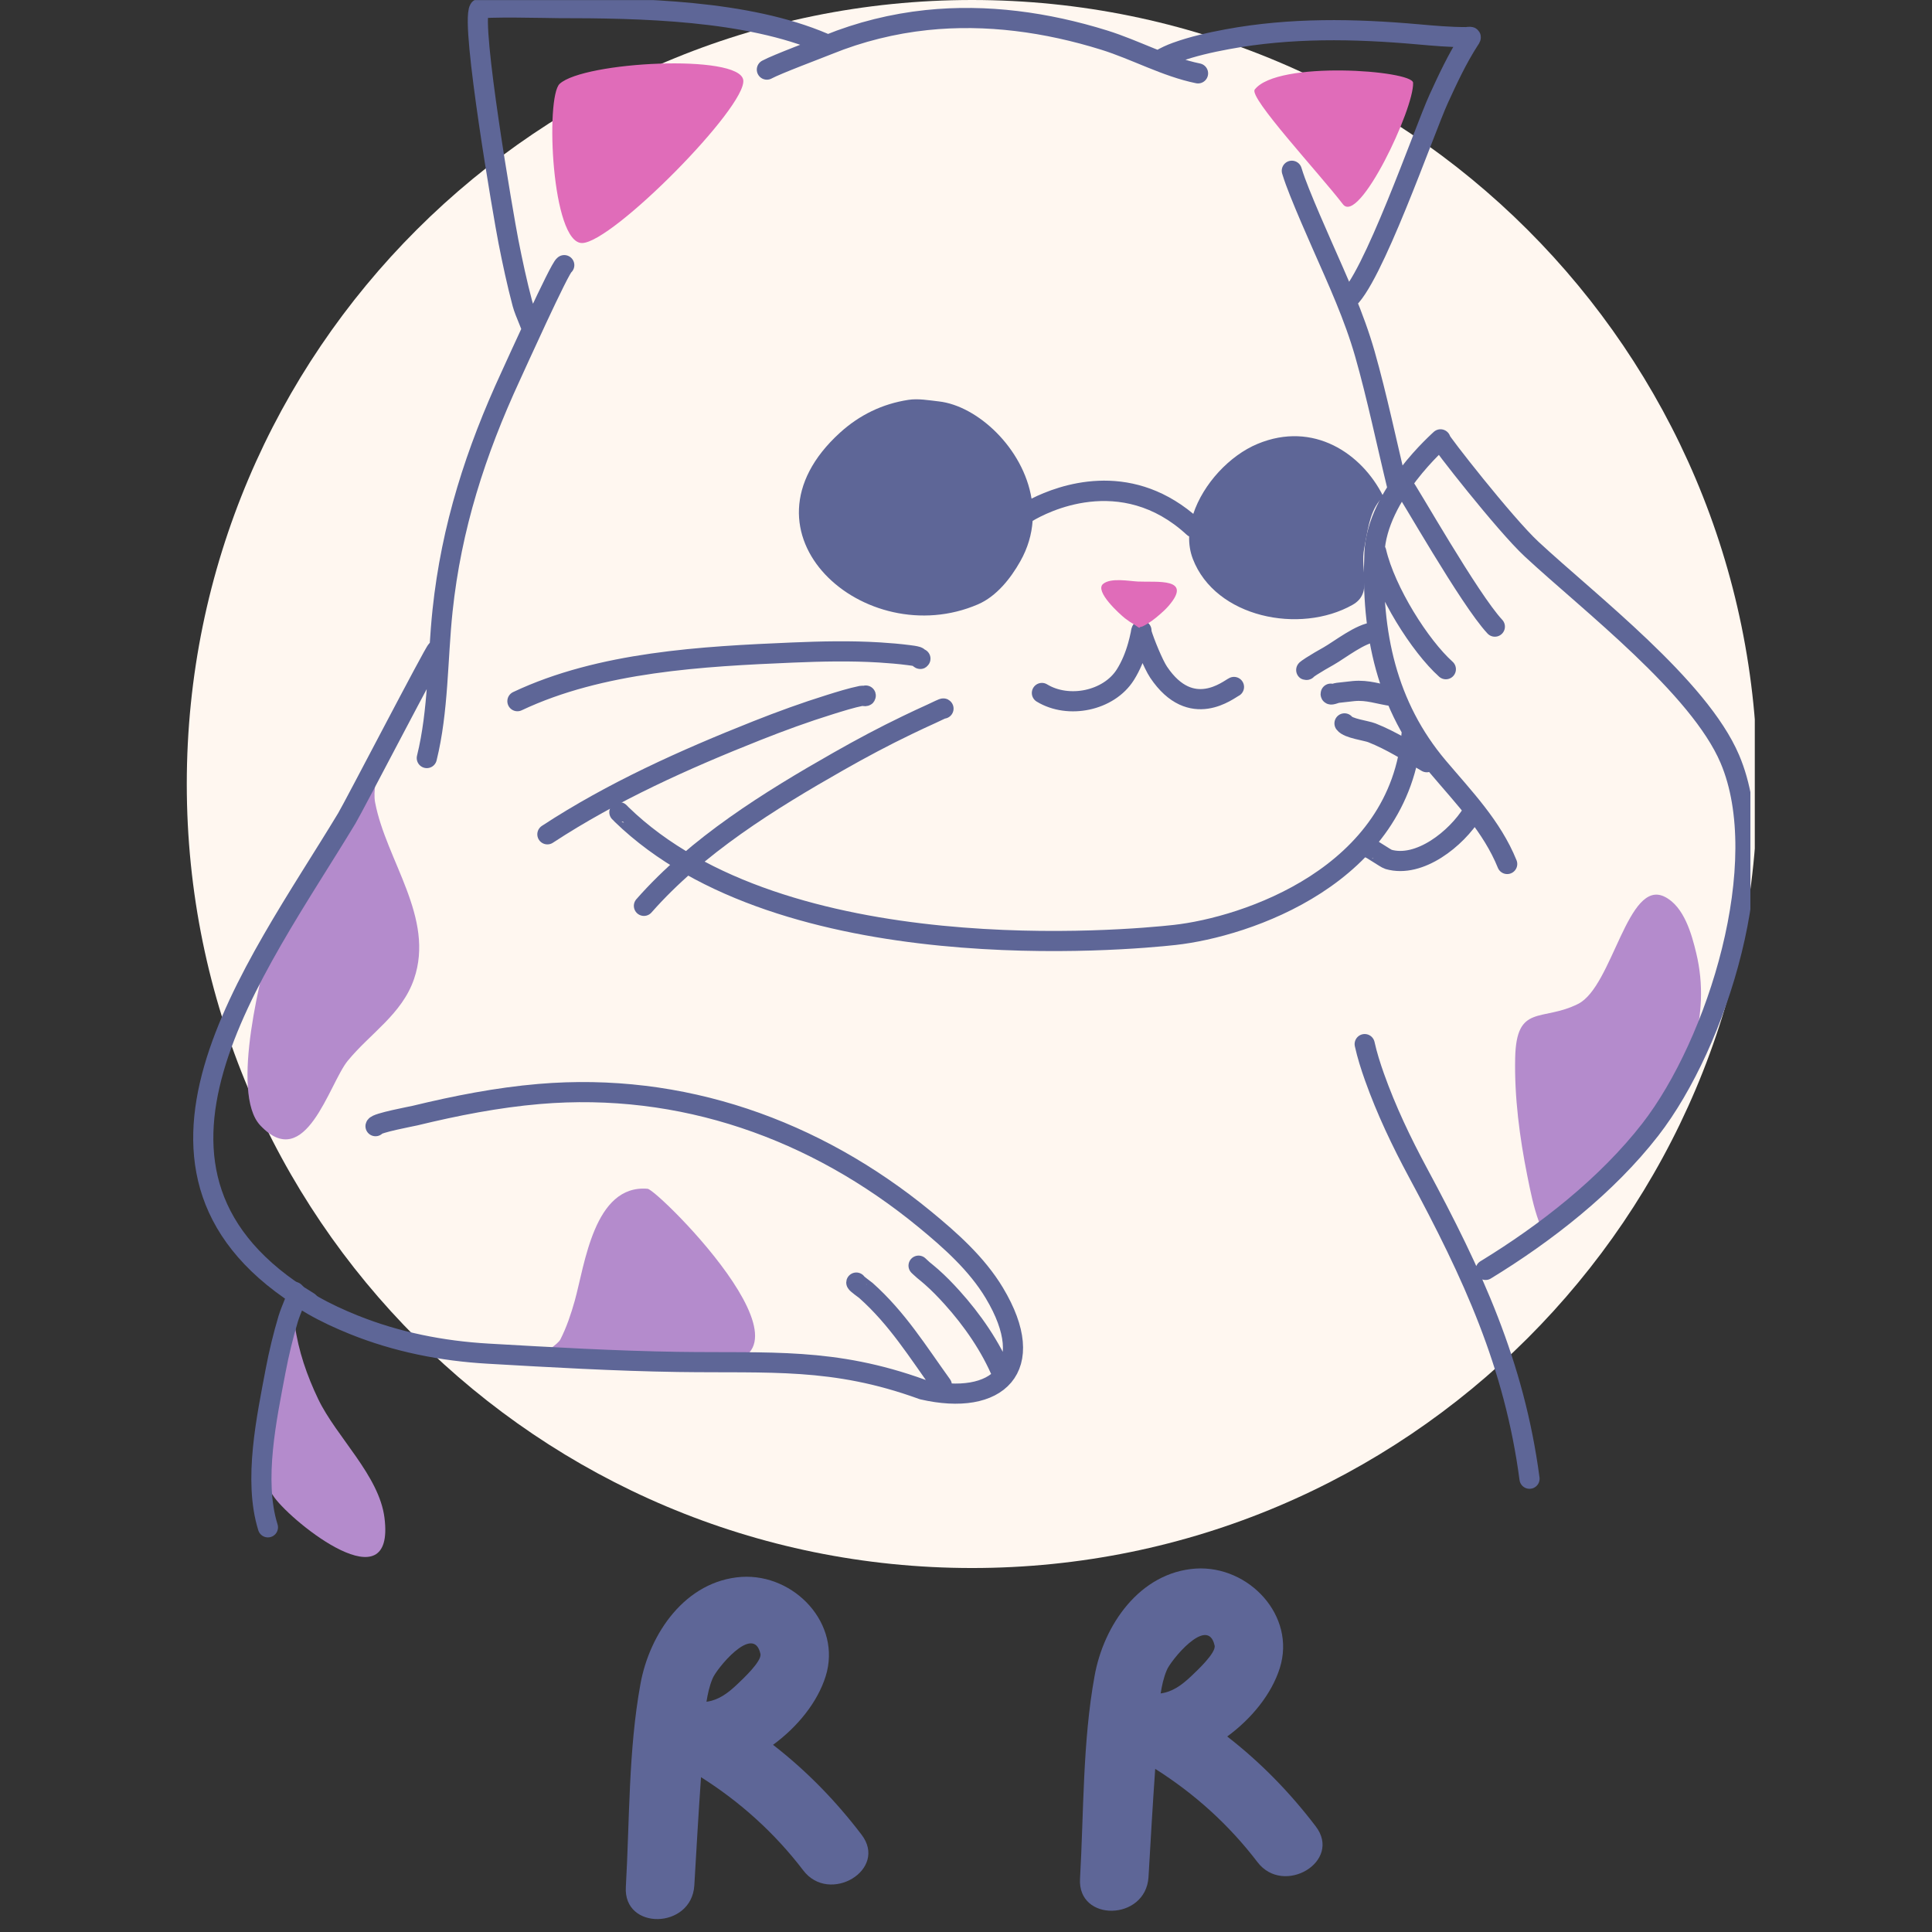 <svg xmlns="http://www.w3.org/2000/svg" xmlns:xlink="http://www.w3.org/1999/xlink" width="500" zoomAndPan="magnify" viewBox="0 0 375 375" height="500" preserveAspectRatio="xMidYMid meet" version="1.0"><rect x="0" y="0" width="375" height="375" fill="#333333" stroke="none"/><defs><g/><clipPath id="49f879be29"><path d="M 36.254 0 L 341 0 L 341 304.352 L 36.254 304.352 Z M 36.254 0 " clip-rule="nonzero"/></clipPath><clipPath id="9e3e9f4a77"><path d="M 188.684 0 C 104.5 0 36.254 68.133 36.254 152.176 C 36.254 236.219 104.5 304.352 188.684 304.352 C 272.871 304.352 341.117 236.219 341.117 152.176 C 341.117 68.133 272.871 0 188.684 0 Z M 188.684 0 " clip-rule="nonzero"/></clipPath><clipPath id="39498376e8"><path d="M 48 149 L 330.488 149 L 330.488 302.211 L 48 302.211 Z M 48 149 " clip-rule="nonzero"/></clipPath><clipPath id="a5d8d485fb"><path d="M 37.5 0.023 L 339.75 0.023 L 339.75 289 L 37.5 289 Z M 37.5 0.023 " clip-rule="nonzero"/></clipPath></defs><g clip-path="url(#49f879be29)"><g clip-path="url(#9e3e9f4a77)"><path fill="#fff7f0" d="M 36.254 0 L 340.605 0 L 340.605 304.352 L 36.254 304.352 Z M 36.254 0 " fill-opacity="1" fill-rule="nonzero"/></g></g><g clip-path="url(#39498376e8)"><path fill="#b48bcc" d="M 73.18 149.176 C 73.215 150.816 72.379 153.492 72.812 155.77 C 74.977 167.078 84.434 178.125 80.363 190.023 C 78.023 196.859 71.852 200.574 67.484 205.914 C 63.867 210.344 59.328 227.781 50.52 218.441 C 44.613 212.18 50.785 188.395 53.227 180.176 Z M 298.918 237.641 C 298.977 237.641 298.734 237.207 298.707 237.133 C 297.652 234.277 297.047 231.191 296.449 228.223 C 294.957 220.777 293.926 212.945 294.094 205.336 C 294.328 194.742 299.273 198.387 306.312 194.855 C 313.031 191.488 315.914 170.355 323.172 174.09 C 326.891 176 328.352 181.301 329.242 185.012 C 335.105 209.375 311.969 232.031 293.77 244.902 Z M 106.281 262.734 C 105.043 262.75 108.215 261.074 108.777 259.969 C 109.98 257.598 110.828 255.07 111.547 252.516 C 113.5 245.566 115.277 229.855 125.703 230.742 C 127.734 230.914 164.602 267.488 135.277 264.508 Z M 57.23 255.285 C 57.801 255.52 57.141 256.523 57.223 257.137 C 57.891 262.156 59.59 267.031 61.77 271.578 C 65.281 278.906 73.59 286.383 74.625 294.59 C 76.762 311.48 57.008 295.77 53.25 290.648 C 48.281 283.875 52.418 270.93 53.793 263.543 L 57.23 255.285 " fill-opacity="1" fill-rule="evenodd"/></g><path fill="#5e6697" d="M 264.797 106.398 C 263.898 110.738 266.59 115.105 262.523 117.402 C 252.324 123.16 235.906 119.898 231.523 108.469 C 230.992 107.078 230.773 105.609 230.812 104.117 C 230.645 104.035 230.484 103.934 230.344 103.801 C 217.449 91.887 203.027 99.555 200.43 101.105 C 200.25 103.707 199.504 106.352 198.043 108.941 C 196.172 112.262 193.426 115.754 189.812 117.309 C 167.953 126.723 141.539 103.512 163.047 83.977 C 166.82 80.551 171.262 78.387 176.309 77.613 C 178.188 77.32 180.266 77.691 182.23 77.914 C 189.754 78.766 198.629 87.008 200.223 96.781 C 205.59 94.086 218.984 89.254 231.617 99.738 C 233.547 93.914 238.66 88.41 244.102 86.152 C 254.977 81.641 264.355 88.07 268.441 96.25 C 268.531 96.434 267.816 97.121 267.734 97.223 C 265.738 99.719 265.434 103.312 264.797 106.398 " fill-opacity="1" fill-rule="evenodd"/><g clip-path="url(#a5d8d485fb)"><path stroke-linecap="round" transform="matrix(0.046, 0, 0, -0.046, 37.5, 302.212)" fill="none" stroke-linejoin="round" d="M 4964.021 2990.429 C 4967.769 2991.62 5032.602 2946.79 5043.166 2943.728 C 5174.621 2905.703 5330.442 3031.771 5397.234 3139.719 M 5104.932 4524.417 C 5127.935 4496.6 5385.222 4040.138 5492.396 3925.725 M 4991.879 4241.914 C 5031.41 4073.399 5176.666 3843.892 5285.63 3746.067 M 4943.148 2164.186 C 4953.542 2117.145 4968.281 2070.87 4984.382 2025.53 C 5034.136 1885.767 5097.776 1752.129 5167.976 1621.638 C 5397.916 1194.439 5574.524 814.45 5638.675 330.257 M 5544.45 2924.163 C 5480.043 3083.15 5361.623 3204.709 5252.659 3333.583 C 5036.01 3590.141 4969.644 3898.334 4984.382 4237.491 C 4995.117 4483.756 5262.798 4714.453 5263.138 4715.985 L 5263.479 4713.943 C 5257.941 4712.157 5533.886 4358.199 5647.621 4252.632 C 5893.577 4024.401 6353.967 3671.974 6483.803 3367.44 C 6670.123 2930.117 6431.494 2168.27 6148.563 1803.849 C 5965.225 1567.706 5707.512 1366.611 5453.292 1211.367 M 4635.682 5849.314 C 4644.883 5818.945 4656.214 5789.257 4667.885 5759.825 C 4697.788 5684.797 4730.247 5610.875 4762.707 5536.953 C 4829.329 5385.706 4898.592 5235.31 4944.085 5076.067 C 4995.032 4897.6 5037.032 4694.803 5080.993 4514.549 M 4079.362 6316.834 C 4101.002 6330.105 4124.26 6340.568 4148.114 6349.244 C 4217.292 6374.254 4290.644 6390.756 4362.889 6404.112 C 4629.803 6453.62 4898.506 6448.941 5167.55 6425.038 C 5234.854 6418.998 5303.009 6413.044 5370.654 6413.044 C 5372.698 6413.044 5389.396 6415.595 5390.504 6413.469 C 5391.952 6410.662 5385.903 6403.261 5384.711 6401.39 C 5334.02 6322.874 5293.808 6236.617 5254.96 6151.722 C 5195.579 6021.742 4971.177 5373.967 4865.877 5301.321 M 2420.628 6276.088 C 2462.288 6298.885 2636.766 6363.961 2680.726 6381.824 C 2812.181 6435.246 2953.433 6470.208 3094.43 6485.094 C 3347.713 6511.72 3601.337 6476.077 3843.544 6400.794 C 3976.448 6359.452 4104.239 6287.912 4239.954 6260.266 M 1798.198 3142.696 C 1798.879 3142.951 1806.462 3134.19 1807.143 3133.594 C 2490.743 2468.721 3944.074 2602.955 4141.214 2624.732 C 4441.098 2657.907 5093.857 2873.038 5141.651 3478.705 M 1027.529 3826.454 C 1018.243 3822.626 677.721 3166.004 648.074 3116.751 C 262.91 2478.419 -408.763 1616.789 487.227 1076.197 M 1565.702 5451.037 C 1547.726 5443.551 1355.954 5017.968 1340.278 4984.282 C 1191.869 4663.499 1089.295 4345.269 1052.151 3993.267 C 1030.596 3789.11 1035.197 3571.087 985.699 3371.182 M 1427.687 5181.123 C 1434.673 5178.486 1399.318 5250.282 1389.094 5288.987 C 1366.092 5375.583 1347.349 5463.456 1330.055 5551.244 C 1310.375 5651.366 1170.23 6465.869 1207.204 6531.88 C 1213.594 6543.279 1510.667 6535.708 1539.036 6535.708 C 1885.863 6535.708 2335.604 6527.627 2661.472 6387.949 " stroke="#5e6697" stroke-width="85" stroke-opacity="1" stroke-miterlimit="10"/></g><path stroke-linecap="round" transform="matrix(0.046, 0, 0, -0.046, 37.5, 302.212)" fill="none" stroke-linejoin="round" d="M 3061.971 1228.039 C 3055.837 1234.164 3074.324 1215.96 3081.055 1210.601 C 3092.556 1201.244 3104.057 1191.802 3115.218 1182.019 C 3145.717 1155.138 3174.343 1125.62 3201.605 1095.422 C 3287.225 1000.659 3365.689 887.522 3414.591 768.77 M 2798.039 1157.945 C 2797.443 1154.458 2835.269 1127.492 2838.421 1124.685 C 2971.409 1006.188 3056.774 866.936 3158.837 725.302 M 437.643 1097.634 C 449.315 1128.513 410.466 1037.152 401.01 1005.508 C 379.711 933.968 361.906 861.066 348.019 787.74 C 310.874 590.473 252.942 324.643 315.304 125.164 M 4857.954 3517.495 C 4873.63 3495.974 4949.027 3487.297 4973.307 3477.77 C 5055.349 3445.36 5129.298 3397.808 5205.121 3353.659 M 4799.936 3642.882 C 4796.358 3633.61 4819.531 3645.349 4829.414 3646.37 C 4851.564 3648.837 4873.63 3651.559 4895.78 3653.77 C 4957.205 3659.81 5002.529 3640.075 5063.783 3632.164 M 4698.129 3743.174 C 4690.376 3739.687 4711.249 3753.893 4718.405 3758.486 C 4741.749 3773.543 4765.944 3787.323 4790.139 3800.934 C 4837.678 3827.815 4927.643 3899.27 4984.212 3901.992 M 3165.908 3579.848 C 3166.59 3583.336 3142.139 3570.066 3115.303 3557.986 C 3081.055 3542.675 3047.147 3526.512 3013.24 3510.265 C 2914.755 3462.968 2818.4 3411.504 2723.409 3357.487 C 2431.618 3191.609 2126.111 3002.423 1901.879 2747.566 M 2837.825 3634.971 C 2839.273 3629.271 2825.898 3635.056 2820.189 3633.865 C 2775.036 3624.508 2730.565 3610.472 2686.605 3596.776 C 2582.327 3564.366 2479.668 3526.938 2378.201 3486.702 C 2074.483 3366.249 1768.55 3229.038 1494.48 3049.379 M 3068.531 3790.641 C 3068.361 3785.622 3060.693 3797.191 3055.922 3798.807 C 3044.336 3802.55 3031.642 3803.826 3019.63 3805.442 C 2978.566 3810.801 2937.247 3814.119 2895.927 3816.756 C 2774.099 3824.242 2651.76 3821.52 2529.932 3816.416 C 2149.369 3800.338 1719.734 3777.456 1368.051 3611.153 M 422.308 1118.135 C 427.335 1124.94 434.832 1106.651 441.733 1101.887 C 462.35 1087.426 483.989 1074.241 505.799 1061.651 C 560.409 1030.347 618.256 1003.892 676.529 980.328 C 857.907 907.172 1049.765 869.148 1244.605 858.004 C 1509.815 842.777 1779.966 827.125 2045.602 823.127 C 2434.174 817.343 2700.747 843.118 3074.75 707.693 L 3078.073 706.502 C 3393.633 633.686 3571.434 795.906 3380.343 1114.307 C 3306.905 1236.716 3195.556 1335.818 3086.507 1425.392 C 2624.072 1804.954 2060.852 2004.859 1459.806 1953.734 C 1282.601 1938.592 1108.038 1904.226 935.349 1862.374 C 922.74 1859.311 772.117 1831.41 769.305 1817.884 M 4002.091 3898.419 C 4013.252 3860.31 4051.333 3766.567 4073.654 3733.392 C 4211.414 3528.554 4369.449 3660.916 4391.6 3671.209 M 4001.154 3909.478 C 4000.132 3909.733 3998.087 3895.102 3997.831 3893.996 C 3994.509 3877.408 3990.334 3860.82 3985.819 3844.573 C 3973.807 3802.125 3956.938 3760.443 3933.424 3723.014 C 3863.65 3612.258 3693.261 3577.467 3581.146 3645.774 " stroke="#5e6697" stroke-width="85" stroke-opacity="1" stroke-miterlimit="10"/><path fill="#e06cb9" d="M 274.281 16.066 C 274.176 13.656 247.926 11.676 243.543 17.383 C 242.355 18.934 255.973 33.547 260.664 39.648 C 263.789 43.719 274.496 21.086 274.281 16.066 Z M 108.625 16.277 C 105.832 18.871 107.07 47.297 113.008 47.172 C 118.949 47.047 144.996 20.684 144.266 15.535 C 143.539 10.387 113.289 11.953 108.625 16.277 Z M 226.828 117.598 C 226.305 118.203 225.711 118.75 225.109 119.273 C 224.098 120.152 222.973 121.023 221.75 121.594 L 221.242 121.734 C 221.262 122.117 220.535 121.438 220.203 121.25 C 219.559 120.883 218.945 120.473 218.363 120.016 C 217.375 119.242 212.398 114.758 214.113 113.336 C 215.605 112.094 219.133 112.793 220.875 112.875 C 224.527 113.051 231.605 112.066 226.828 117.598 " fill-opacity="1" fill-rule="evenodd"/><g fill="#5e6697" fill-opacity="1"><g transform="translate(117.033, 365.418)"><g><path d="M 50.168 -9.34 C 45.176 -15.895 39.484 -21.73 33.012 -26.75 C 37.734 -30.203 41.633 -34.973 43.227 -40.055 C 46.406 -50.215 37.188 -59.973 26.918 -59.344 C 16.031 -58.609 9.039 -48.379 7.27 -38.508 C 4.934 -25.703 5.184 -12.148 4.445 0.805 C 3.895 9.324 17.184 9.078 17.734 0.562 C 18.141 -6.449 18.543 -13.457 19.035 -20.469 C 26.656 -15.645 33.324 -9.652 38.863 -2.395 C 43.949 4.336 55.434 -2.523 50.168 -9.34 Z M 30.559 -44.43 C 30.941 -43.02 27.02 -39.402 25.973 -38.41 C 24.145 -36.691 22.395 -35.418 20.094 -35.109 C 20.332 -36.621 20.66 -38.133 21.254 -39.562 C 21.844 -41.258 29.211 -50.434 30.559 -44.43 Z M 30.559 -44.43 "/></g></g></g><g fill="#5e6697" fill-opacity="1"><g transform="translate(205.189, 363.802)"><g><path d="M 50.168 -9.34 C 45.176 -15.895 39.484 -21.73 33.012 -26.75 C 37.734 -30.203 41.633 -34.973 43.227 -40.055 C 46.406 -50.215 37.188 -59.973 26.918 -59.344 C 16.031 -58.609 9.039 -48.379 7.27 -38.508 C 4.934 -25.703 5.184 -12.148 4.445 0.805 C 3.895 9.324 17.184 9.078 17.734 0.562 C 18.141 -6.449 18.543 -13.457 19.035 -20.469 C 26.656 -15.645 33.324 -9.652 38.863 -2.395 C 43.949 4.336 55.434 -2.523 50.168 -9.34 Z M 30.559 -44.43 C 30.941 -43.02 27.02 -39.402 25.973 -38.41 C 24.145 -36.691 22.395 -35.418 20.094 -35.109 C 20.332 -36.621 20.66 -38.133 21.254 -39.562 C 21.844 -41.258 29.211 -50.434 30.559 -44.43 Z M 30.559 -44.43 "/></g></g></g></svg>
